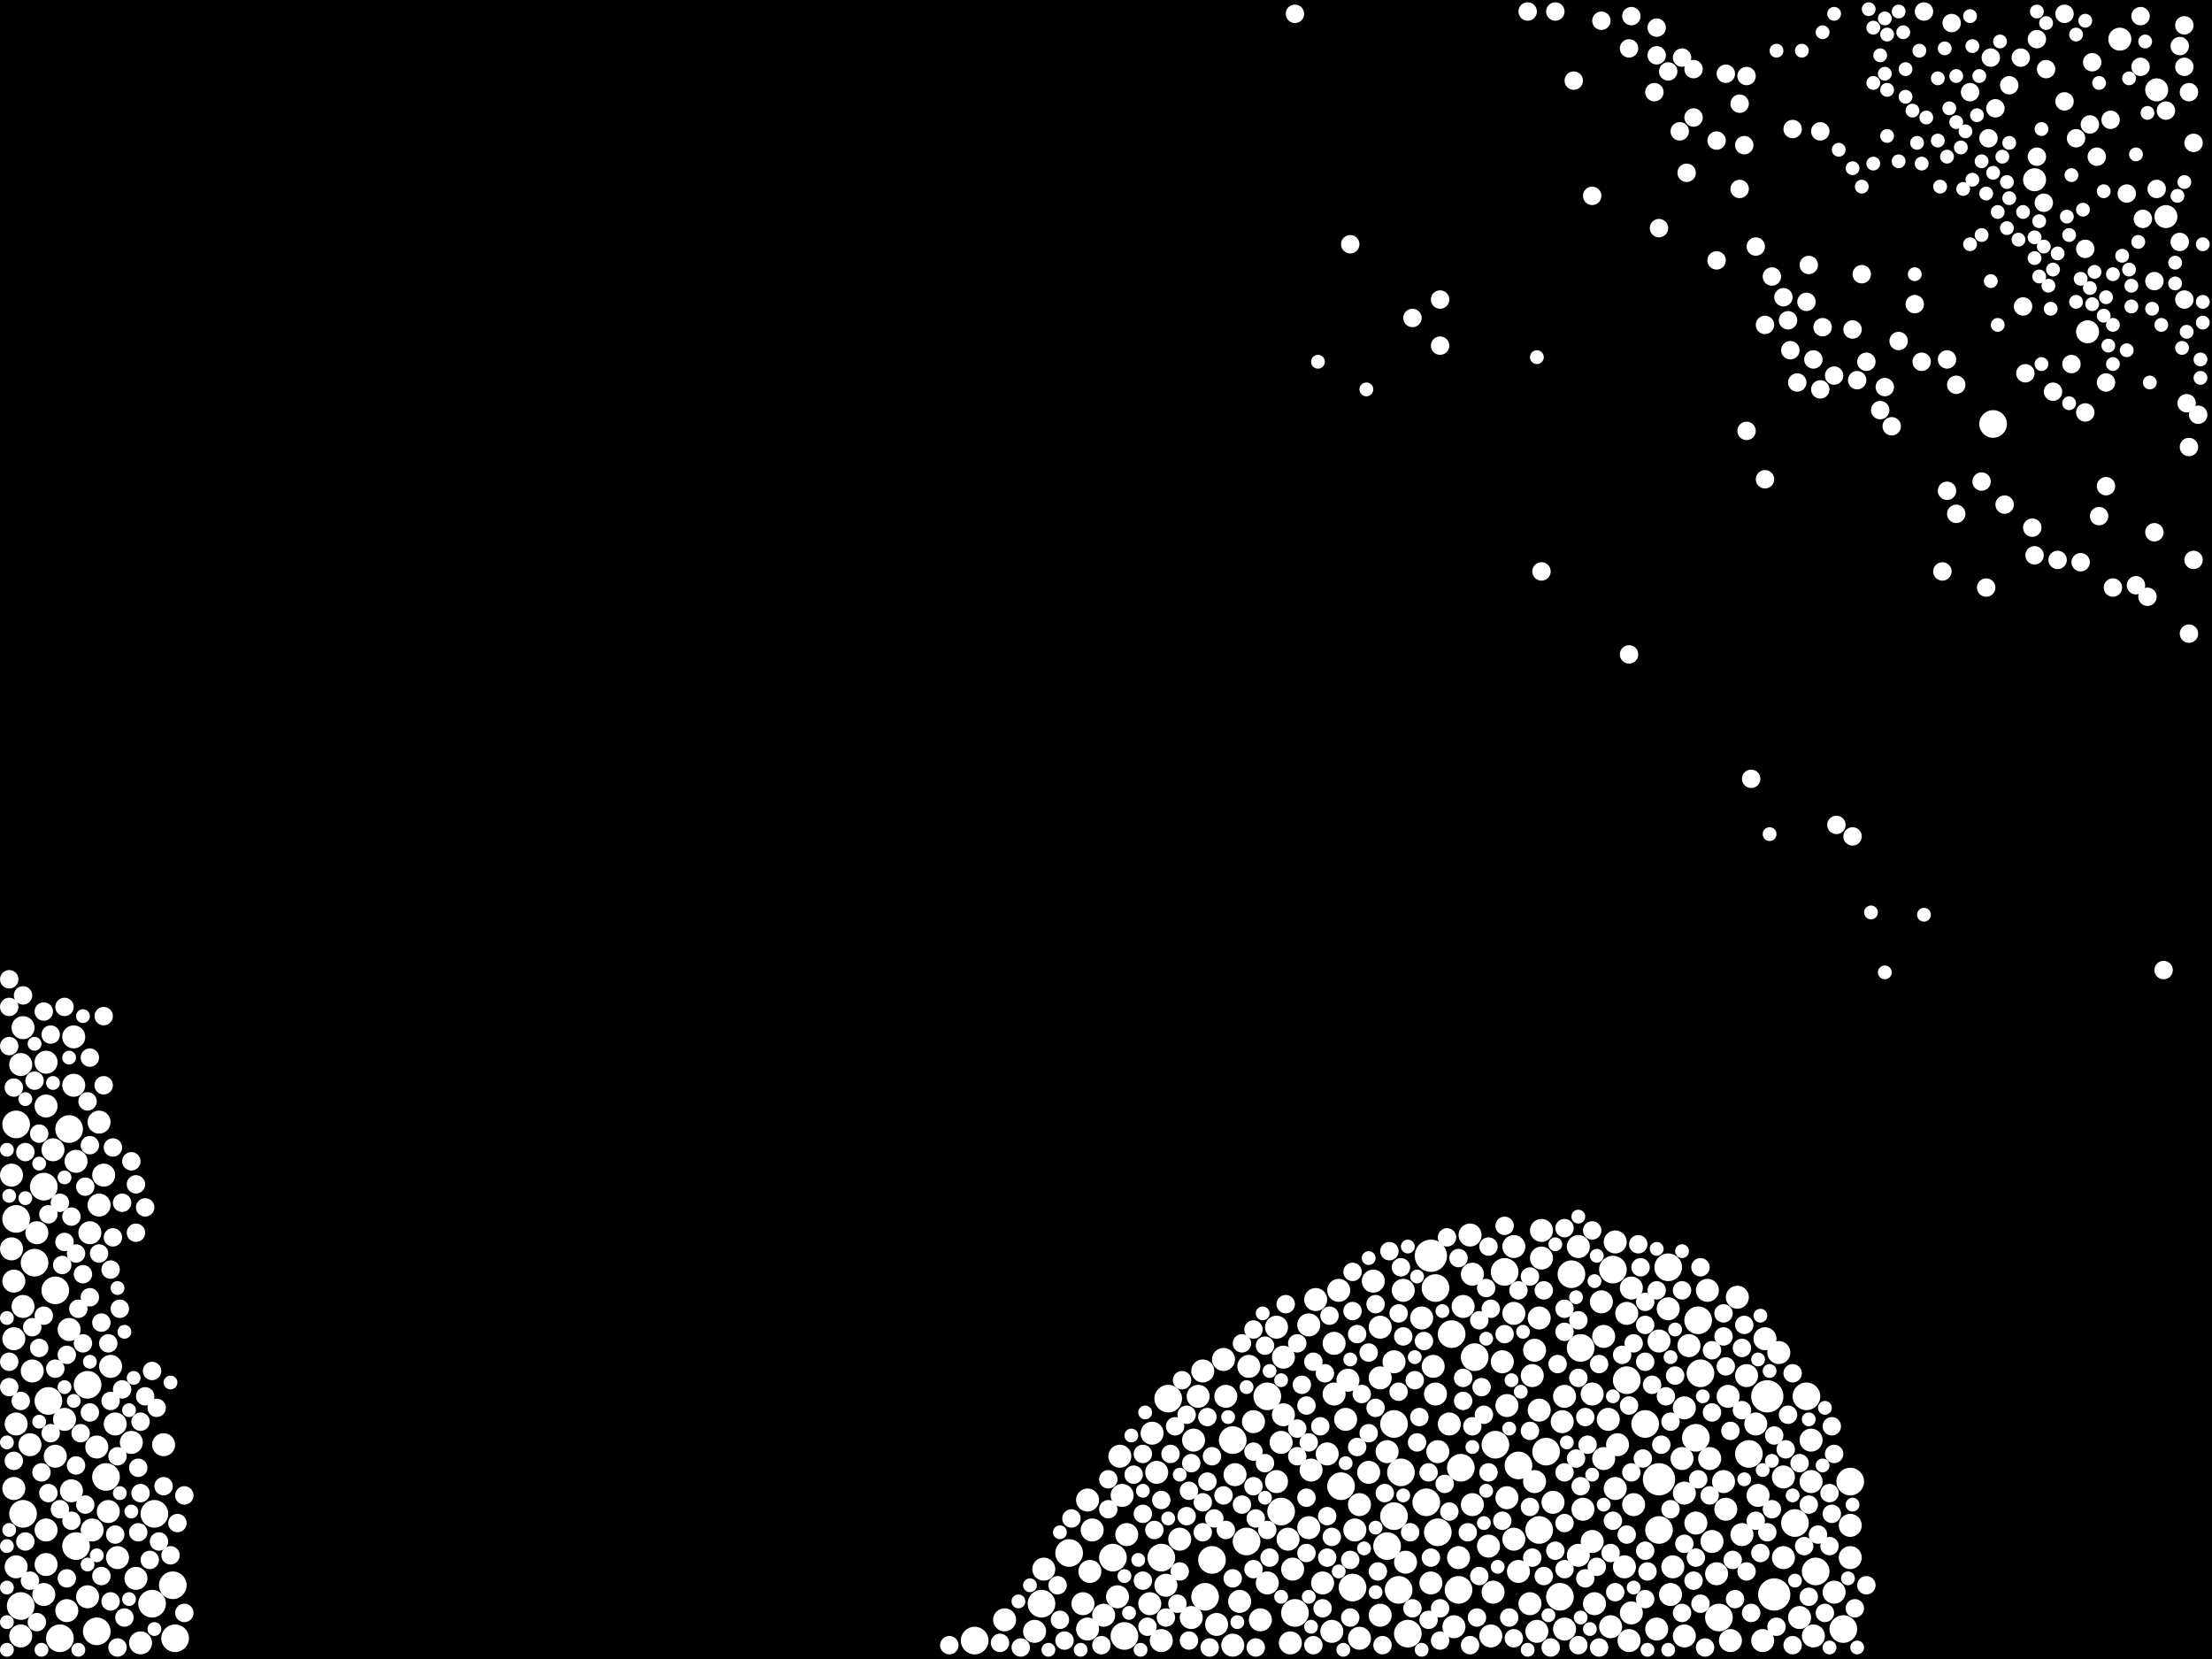 <?xml version="1.0" encoding="utf-8"?>
<svg xmlns="http://www.w3.org/2000/svg"
     xmlns:xlink="http://www.w3.org/1999/xlink" width="1920" height="1440" >

            <defs>
            <style type="text/css"><![CDATA[
circle {stroke: none;}
.c0 {fill: #FFFFFF;}
]]></style>
            </defs>
<rect x="0" y="0" width="1920" height="1440" fill="black"/>
<circle cx="1534" cy="1212" r="14" class="c0"/>
<circle cx="1540" cy="1384" r="14" class="c0"/>
<circle cx="1440" cy="1284" r="14" class="c0"/>
<circle cx="1242" cy="1090" r="14" class="c0"/>
<circle cx="1306" cy="1104" r="12" class="c0"/>
<circle cx="1280" cy="1178" r="12" class="c0"/>
<circle cx="1472" cy="1248" r="12" class="c0"/>
<circle cx="1070" cy="1250" r="12" class="c0"/>
<circle cx="1364" cy="1106" r="12" class="c0"/>
<circle cx="1174" cy="1378" r="12" class="c0"/>
<circle cx="1476" cy="1192" r="12" class="c0"/>
<circle cx="1238" cy="1304" r="12" class="c0"/>
<circle cx="150" cy="1376" r="12" class="c0"/>
<circle cx="1298" cy="1254" r="12" class="c0"/>
<circle cx="1082" cy="1338" r="12" class="c0"/>
<circle cx="1428" cy="1236" r="12" class="c0"/>
<circle cx="1440" cy="1328" r="12" class="c0"/>
<circle cx="76" cy="1202" r="12" class="c0"/>
<circle cx="1046" cy="1386" r="12" class="c0"/>
<circle cx="1100" cy="1212" r="12" class="c0"/>
<circle cx="42" cy="1216" r="12" class="c0"/>
<circle cx="1164" cy="1290" r="12" class="c0"/>
<circle cx="1568" cy="1212" r="12" class="c0"/>
<circle cx="1492" cy="1404" r="12" class="c0"/>
<circle cx="66" cy="1342" r="12" class="c0"/>
<circle cx="18" cy="1394" r="12" class="c0"/>
<circle cx="1372" cy="1170" r="12" class="c0"/>
<circle cx="1730" cy="368" r="12" class="c0"/>
<circle cx="1246" cy="1118" r="12" class="c0"/>
<circle cx="1448" cy="1100" r="12" class="c0"/>
<circle cx="38" cy="1030" r="12" class="c0"/>
<circle cx="48" cy="1120" r="12" class="c0"/>
<circle cx="1600" cy="1414" r="12" class="c0"/>
<circle cx="1260" cy="1158" r="12" class="c0"/>
<circle cx="1268" cy="1274" r="12" class="c0"/>
<circle cx="1222" cy="1418" r="12" class="c0"/>
<circle cx="1412" cy="1198" r="12" class="c0"/>
<circle cx="1342" cy="1260" r="12" class="c0"/>
<circle cx="1400" cy="1102" r="12" class="c0"/>
<circle cx="20" cy="1314" r="12" class="c0"/>
<circle cx="1354" cy="1386" r="12" class="c0"/>
<circle cx="1336" cy="1328" r="12" class="c0"/>
<circle cx="1606" cy="1286" r="12" class="c0"/>
<circle cx="966" cy="1352" r="12" class="c0"/>
<circle cx="1558" cy="1322" r="12" class="c0"/>
<circle cx="1318" cy="1272" r="12" class="c0"/>
<circle cx="1210" cy="1236" r="12" class="c0"/>
<circle cx="14" cy="976" r="12" class="c0"/>
<circle cx="1266" cy="1380" r="12" class="c0"/>
<circle cx="1052" cy="1354" r="12" class="c0"/>
<circle cx="1112" cy="1312" r="12" class="c0"/>
<circle cx="30" cy="1096" r="12" class="c0"/>
<circle cx="152" cy="1422" r="12" class="c0"/>
<circle cx="134" cy="1314" r="12" class="c0"/>
<circle cx="14" cy="1058" r="12" class="c0"/>
<circle cx="1576" cy="1364" r="12" class="c0"/>
<circle cx="52" cy="1422" r="12" class="c0"/>
<circle cx="1124" cy="1400" r="12" class="c0"/>
<circle cx="846" cy="1424" r="12" class="c0"/>
<circle cx="92" cy="1282" r="12" class="c0"/>
<circle cx="1248" cy="1330" r="12" class="c0"/>
<circle cx="1204" cy="1342" r="12" class="c0"/>
<circle cx="1014" cy="1214" r="12" class="c0"/>
<circle cx="60" cy="980" r="12" class="c0"/>
<circle cx="1518" cy="1262" r="12" class="c0"/>
<circle cx="976" cy="1420" r="12" class="c0"/>
<circle cx="1216" cy="1278" r="12" class="c0"/>
<circle cx="928" cy="1348" r="12" class="c0"/>
<circle cx="1210" cy="1316" r="12" class="c0"/>
<circle cx="132" cy="1392" r="12" class="c0"/>
<circle cx="1474" cy="1146" r="12" class="c0"/>
<circle cx="904" cy="1392" r="12" class="c0"/>
<circle cx="1008" cy="1352" r="12" class="c0"/>
<circle cx="84" cy="1416" r="12" class="c0"/>
<circle cx="1214" cy="1380" r="12" class="c0"/>
<circle cx="1168" cy="1232" r="10" class="c0"/>
<circle cx="40" cy="1358" r="10" class="c0"/>
<circle cx="944" cy="1302" r="10" class="c0"/>
<circle cx="1270" cy="1134" r="10" class="c0"/>
<circle cx="1100" cy="1374" r="10" class="c0"/>
<circle cx="1234" cy="1144" r="10" class="c0"/>
<circle cx="1070" cy="1428" r="10" class="c0"/>
<circle cx="1084" cy="1186" r="10" class="c0"/>
<circle cx="872" cy="1406" r="10" class="c0"/>
<circle cx="1114" cy="1228" r="10" class="c0"/>
<circle cx="1308" cy="1300" r="10" class="c0"/>
<circle cx="1220" cy="1356" r="10" class="c0"/>
<circle cx="64" cy="942" r="10" class="c0"/>
<circle cx="1572" cy="1286" r="10" class="c0"/>
<circle cx="1158" cy="1166" r="10" class="c0"/>
<circle cx="26" cy="1254" r="10" class="c0"/>
<circle cx="948" cy="1328" r="10" class="c0"/>
<circle cx="90" cy="1020" r="10" class="c0"/>
<circle cx="1012" cy="1376" r="10" class="c0"/>
<circle cx="1156" cy="1416" r="10" class="c0"/>
<circle cx="1024" cy="1336" r="10" class="c0"/>
<circle cx="1076" cy="1390" r="10" class="c0"/>
<circle cx="1192" cy="1112" r="10" class="c0"/>
<circle cx="1170" cy="1198" r="10" class="c0"/>
<circle cx="1438" cy="1414" r="10" class="c0"/>
<circle cx="1296" cy="1382" r="10" class="c0"/>
<circle cx="1500" cy="1212" r="10" class="c0"/>
<circle cx="1396" cy="1232" r="10" class="c0"/>
<circle cx="1336" cy="1144" r="10" class="c0"/>
<circle cx="86" cy="974" r="10" class="c0"/>
<circle cx="1008" cy="1424" r="10" class="c0"/>
<circle cx="1462" cy="1296" r="10" class="c0"/>
<circle cx="1404" cy="1254" r="10" class="c0"/>
<circle cx="1548" cy="1282" r="10" class="c0"/>
<circle cx="1114" cy="1178" r="10" class="c0"/>
<circle cx="1374" cy="1310" r="10" class="c0"/>
<circle cx="1328" cy="1392" r="10" class="c0"/>
<circle cx="1348" cy="1304" r="10" class="c0"/>
<circle cx="1210" cy="1182" r="10" class="c0"/>
<circle cx="1314" cy="1140" r="10" class="c0"/>
<circle cx="1004" cy="1278" r="10" class="c0"/>
<circle cx="1044" cy="1190" r="10" class="c0"/>
<circle cx="46" cy="998" r="10" class="c0"/>
<circle cx="60" cy="1154" r="10" class="c0"/>
<circle cx="1452" cy="1360" r="10" class="c0"/>
<circle cx="1382" cy="1338" r="10" class="c0"/>
<circle cx="1370" cy="1350" r="10" class="c0"/>
<circle cx="974" cy="1298" r="10" class="c0"/>
<circle cx="1398" cy="1412" r="10" class="c0"/>
<circle cx="972" cy="1264" r="10" class="c0"/>
<circle cx="1198" cy="1152" r="10" class="c0"/>
<circle cx="1466" cy="1168" r="10" class="c0"/>
<circle cx="1414" cy="1424" r="10" class="c0"/>
<circle cx="12" cy="1112" r="10" class="c0"/>
<circle cx="1330" cy="1194" r="10" class="c0"/>
<circle cx="142" cy="1254" r="10" class="c0"/>
<circle cx="64" cy="900" r="10" class="c0"/>
<circle cx="1482" cy="1120" r="10" class="c0"/>
<circle cx="1880" cy="188" r="10" class="c0"/>
<circle cx="1056" cy="1410" r="10" class="c0"/>
<circle cx="1440" cy="1164" r="10" class="c0"/>
<circle cx="1412" cy="1140" r="10" class="c0"/>
<circle cx="14" cy="1360" r="10" class="c0"/>
<circle cx="1766" cy="156" r="10" class="c0"/>
<circle cx="1498" cy="1310" r="10" class="c0"/>
<circle cx="1508" cy="1126" r="10" class="c0"/>
<circle cx="1490" cy="1366" r="10" class="c0"/>
<circle cx="978" cy="1332" r="10" class="c0"/>
<circle cx="1512" cy="1332" r="10" class="c0"/>
<circle cx="1410" cy="1360" r="10" class="c0"/>
<circle cx="1462" cy="1420" r="10" class="c0"/>
<circle cx="898" cy="1416" r="10" class="c0"/>
<circle cx="1000" cy="1244" r="10" class="c0"/>
<circle cx="28" cy="1190" r="10" class="c0"/>
<circle cx="1198" cy="1402" r="10" class="c0"/>
<circle cx="1472" cy="1322" r="10" class="c0"/>
<circle cx="970" cy="1386" r="10" class="c0"/>
<circle cx="10" cy="1020" r="10" class="c0"/>
<circle cx="1390" cy="1130" r="10" class="c0"/>
<circle cx="94" cy="1312" r="10" class="c0"/>
<circle cx="1294" cy="1420" r="10" class="c0"/>
<circle cx="78" cy="1070" r="10" class="c0"/>
<circle cx="18" cy="1420" r="10" class="c0"/>
<circle cx="1108" cy="1152" r="10" class="c0"/>
<circle cx="1176" cy="1328" r="10" class="c0"/>
<circle cx="1180" cy="1306" r="10" class="c0"/>
<circle cx="1112" cy="1252" r="10" class="c0"/>
<circle cx="946" cy="1364" r="10" class="c0"/>
<circle cx="1108" cy="1286" r="10" class="c0"/>
<circle cx="1572" cy="1250" r="10" class="c0"/>
<circle cx="1118" cy="1336" r="10" class="c0"/>
<circle cx="76" cy="1386" r="10" class="c0"/>
<circle cx="1416" cy="1400" r="10" class="c0"/>
<circle cx="1338" cy="1092" r="10" class="c0"/>
<circle cx="1314" cy="1082" r="10" class="c0"/>
<circle cx="1338" cy="1068" r="10" class="c0"/>
<circle cx="40" cy="922" r="10" class="c0"/>
<circle cx="1358" cy="1414" r="10" class="c0"/>
<circle cx="1292" cy="1342" r="10" class="c0"/>
<circle cx="1246" cy="1210" r="10" class="c0"/>
<circle cx="1840" cy="34" r="10" class="c0"/>
<circle cx="1138" cy="1276" r="10" class="c0"/>
<circle cx="1136" cy="1150" r="10" class="c0"/>
<circle cx="12" cy="1292" r="10" class="c0"/>
<circle cx="1148" cy="1374" r="10" class="c0"/>
<circle cx="1278" cy="1306" r="10" class="c0"/>
<circle cx="1262" cy="1412" r="10" class="c0"/>
<circle cx="1248" cy="1260" r="10" class="c0"/>
<circle cx="1162" cy="1120" r="10" class="c0"/>
<circle cx="1122" cy="1362" r="10" class="c0"/>
<circle cx="62" cy="1294" r="10" class="c0"/>
<circle cx="86" cy="1046" r="10" class="c0"/>
<circle cx="20" cy="1134" r="10" class="c0"/>
<circle cx="1136" cy="1326" r="10" class="c0"/>
<circle cx="1304" cy="1182" r="10" class="c0"/>
<circle cx="1062" cy="1180" r="10" class="c0"/>
<circle cx="1402" cy="1292" r="10" class="c0"/>
<circle cx="1460" cy="1266" r="10" class="c0"/>
<circle cx="1448" cy="1136" r="10" class="c0"/>
<circle cx="1158" cy="1210" r="10" class="c0"/>
<circle cx="1532" cy="1162" r="10" class="c0"/>
<circle cx="1606" cy="1352" r="10" class="c0"/>
<circle cx="944" cy="1414" r="10" class="c0"/>
<circle cx="1198" cy="1196" r="10" class="c0"/>
<circle cx="1034" cy="1404" r="10" class="c0"/>
<circle cx="1308" cy="1220" r="10" class="c0"/>
<circle cx="1872" cy="78" r="10" class="c0"/>
<circle cx="114" cy="1252" r="10" class="c0"/>
<circle cx="1392" cy="1160" r="10" class="c0"/>
<circle cx="1040" cy="1212" r="10" class="c0"/>
<circle cx="1204" cy="1260" r="10" class="c0"/>
<circle cx="84" cy="1256" r="10" class="c0"/>
<circle cx="1336" cy="1224" r="10" class="c0"/>
<circle cx="1530" cy="1424" r="10" class="c0"/>
<circle cx="1606" cy="1324" r="10" class="c0"/>
<circle cx="1064" cy="1212" r="10" class="c0"/>
<circle cx="58" cy="1398" r="10" class="c0"/>
<circle cx="1266" cy="1352" r="10" class="c0"/>
<circle cx="1180" cy="1422" r="10" class="c0"/>
<circle cx="20" cy="892" r="10" class="c0"/>
<circle cx="96" cy="1186" r="10" class="c0"/>
<circle cx="32" cy="1070" r="10" class="c0"/>
<circle cx="1382" cy="1210" r="10" class="c0"/>
<circle cx="1088" cy="1234" r="10" class="c0"/>
<circle cx="906" cy="1362" r="10" class="c0"/>
<circle cx="1392" cy="1266" r="10" class="c0"/>
<circle cx="1592" cy="1382" r="10" class="c0"/>
<circle cx="998" cy="1392" r="10" class="c0"/>
<circle cx="48" cy="1264" r="10" class="c0"/>
<circle cx="1516" cy="1194" r="10" class="c0"/>
<circle cx="1574" cy="1420" r="10" class="c0"/>
<circle cx="66" cy="1008" r="10" class="c0"/>
<circle cx="1218" cy="1120" r="10" class="c0"/>
<circle cx="1462" cy="1222" r="10" class="c0"/>
<circle cx="1276" cy="1072" r="10" class="c0"/>
<circle cx="1278" cy="1106" r="10" class="c0"/>
<circle cx="40" cy="1328" r="10" class="c0"/>
<circle cx="1416" cy="1118" r="10" class="c0"/>
<circle cx="1450" cy="1384" r="10" class="c0"/>
<circle cx="1094" cy="1406" r="10" class="c0"/>
<circle cx="12" cy="1162" r="10" class="c0"/>
<circle cx="1562" cy="1404" r="10" class="c0"/>
<circle cx="1544" cy="1174" r="10" class="c0"/>
<circle cx="56" cy="1232" r="10" class="c0"/>
<circle cx="40" cy="960" r="10" class="c0"/>
<circle cx="1314" cy="1336" r="10" class="c0"/>
<circle cx="1418" cy="1306" r="10" class="c0"/>
<circle cx="1318" cy="1364" r="10" class="c0"/>
<circle cx="1036" cy="1250" r="10" class="c0"/>
<circle cx="1258" cy="1236" r="10" class="c0"/>
<circle cx="10" cy="1084" r="10" class="c0"/>
<circle cx="1384" cy="1392" r="10" class="c0"/>
<circle cx="1356" cy="1234" r="10" class="c0"/>
<circle cx="122" cy="1426" r="10" class="c0"/>
<circle cx="1370" cy="1082" r="10" class="c0"/>
<circle cx="1484" cy="1266" r="10" class="c0"/>
<circle cx="1526" cy="1298" r="10" class="c0"/>
<circle cx="1072" cy="1280" r="10" class="c0"/>
<circle cx="1242" cy="1374" r="10" class="c0"/>
<circle cx="1358" cy="1212" r="10" class="c0"/>
<circle cx="1332" cy="1172" r="10" class="c0"/>
<circle cx="958" cy="1402" r="10" class="c0"/>
<circle cx="102" cy="1352" r="10" class="c0"/>
<circle cx="940" cy="1392" r="10" class="c0"/>
<circle cx="1502" cy="1424" r="10" class="c0"/>
<circle cx="1486" cy="1338" r="10" class="c0"/>
<circle cx="14" cy="1236" r="10" class="c0"/>
<circle cx="118" cy="1370" r="10" class="c0"/>
<circle cx="1496" cy="1286" r="10" class="c0"/>
<circle cx="1120" cy="1426" r="10" class="c0"/>
<circle cx="1334" cy="1416" r="10" class="c0"/>
<circle cx="100" cy="1236" r="10" class="c0"/>
<circle cx="18" cy="924" r="10" class="c0"/>
<circle cx="1244" cy="1186" r="10" class="c0"/>
<circle cx="1152" cy="1262" r="10" class="c0"/>
<circle cx="1812" cy="288" r="10" class="c0"/>
<circle cx="1188" cy="1278" r="10" class="c0"/>
<circle cx="1142" cy="1128" r="10" class="c0"/>
<circle cx="1402" cy="1078" r="10" class="c0"/>
<circle cx="1332" cy="1286" r="10" class="c0"/>
<circle cx="80" cy="1328" r="10" class="c0"/>
<circle cx="1524" cy="1236" r="10" class="c0"/>
<circle cx="38" cy="1384" r="10" class="c0"/>
<circle cx="1548" cy="1352" r="10" class="c0"/>
<circle cx="120" cy="1330" r="8" class="c0"/>
<circle cx="1294" cy="1136" r="8" class="c0"/>
<circle cx="130" cy="1354" r="8" class="c0"/>
<circle cx="962" cy="1284" r="8" class="c0"/>
<circle cx="62" cy="1056" r="8" class="c0"/>
<circle cx="122" cy="1296" r="8" class="c0"/>
<circle cx="126" cy="1212" r="8" class="c0"/>
<circle cx="22" cy="1338" r="8" class="c0"/>
<circle cx="1340" cy="1368" r="8" class="c0"/>
<circle cx="1400" cy="1320" r="8" class="c0"/>
<circle cx="1352" cy="1184" r="8" class="c0"/>
<circle cx="1358" cy="1136" r="8" class="c0"/>
<circle cx="1328" cy="1108" r="8" class="c0"/>
<circle cx="1078" cy="1306" r="8" class="c0"/>
<circle cx="1578" cy="1332" r="8" class="c0"/>
<circle cx="72" cy="1106" r="8" class="c0"/>
<circle cx="1250" cy="1424" r="8" class="c0"/>
<circle cx="1470" cy="102" r="8" class="c0"/>
<circle cx="1030" cy="1316" r="8" class="c0"/>
<circle cx="1510" cy="164" r="8" class="c0"/>
<circle cx="1556" cy="1192" r="8" class="c0"/>
<circle cx="34" cy="1170" r="8" class="c0"/>
<circle cx="1052" cy="1264" r="8" class="c0"/>
<circle cx="1152" cy="1352" r="8" class="c0"/>
<circle cx="1236" cy="1164" r="8" class="c0"/>
<circle cx="992" cy="1314" r="8" class="c0"/>
<circle cx="1206" cy="1086" r="8" class="c0"/>
<circle cx="1200" cy="1428" r="8" class="c0"/>
<circle cx="1274" cy="1330" r="8" class="c0"/>
<circle cx="52" cy="1310" r="8" class="c0"/>
<circle cx="1590" cy="1314" r="8" class="c0"/>
<circle cx="1512" cy="1170" r="8" class="c0"/>
<circle cx="1232" cy="1230" r="8" class="c0"/>
<circle cx="1904" cy="124" r="8" class="c0"/>
<circle cx="88" cy="1368" r="8" class="c0"/>
<circle cx="1270" cy="1216" r="8" class="c0"/>
<circle cx="1078" cy="1166" r="8" class="c0"/>
<circle cx="1330" cy="1352" r="8" class="c0"/>
<circle cx="1472" cy="1352" r="8" class="c0"/>
<circle cx="1620" cy="1376" r="8" class="c0"/>
<circle cx="56" cy="1078" r="8" class="c0"/>
<circle cx="1446" cy="1212" r="8" class="c0"/>
<circle cx="1486" cy="1172" r="8" class="c0"/>
<circle cx="1426" cy="1266" r="8" class="c0"/>
<circle cx="88" cy="1148" r="8" class="c0"/>
<circle cx="12" cy="944" r="8" class="c0"/>
<circle cx="1358" cy="1156" r="8" class="c0"/>
<circle cx="1412" cy="1332" r="8" class="c0"/>
<circle cx="1240" cy="1406" r="8" class="c0"/>
<circle cx="1054" cy="1318" r="8" class="c0"/>
<circle cx="1130" cy="1202" r="8" class="c0"/>
<circle cx="1174" cy="1138" r="8" class="c0"/>
<circle cx="1584" cy="1400" r="8" class="c0"/>
<circle cx="1002" cy="1328" r="8" class="c0"/>
<circle cx="1282" cy="1404" r="8" class="c0"/>
<circle cx="1370" cy="1146" r="8" class="c0"/>
<circle cx="1896" cy="58" r="8" class="c0"/>
<circle cx="868" cy="1426" r="8" class="c0"/>
<circle cx="1214" cy="1208" r="8" class="c0"/>
<circle cx="1098" cy="1270" r="8" class="c0"/>
<circle cx="1088" cy="1362" r="8" class="c0"/>
<circle cx="48" cy="1188" r="8" class="c0"/>
<circle cx="96" cy="1390" r="8" class="c0"/>
<circle cx="1008" cy="1302" r="8" class="c0"/>
<circle cx="1516" cy="1364" r="8" class="c0"/>
<circle cx="1538" cy="1310" r="8" class="c0"/>
<circle cx="72" cy="1166" r="8" class="c0"/>
<circle cx="1254" cy="1288" r="8" class="c0"/>
<circle cx="1550" cy="1258" r="8" class="c0"/>
<circle cx="1188" cy="1174" r="8" class="c0"/>
<circle cx="1140" cy="1182" r="8" class="c0"/>
<circle cx="62" cy="1320" r="8" class="c0"/>
<circle cx="1328" cy="1242" r="8" class="c0"/>
<circle cx="1476" cy="1392" r="8" class="c0"/>
<circle cx="98" cy="1074" r="8" class="c0"/>
<circle cx="1802" cy="120" r="8" class="c0"/>
<circle cx="992" cy="1372" r="8" class="c0"/>
<circle cx="1358" cy="1278" r="8" class="c0"/>
<circle cx="1182" cy="1210" r="8" class="c0"/>
<circle cx="68" cy="1136" r="8" class="c0"/>
<circle cx="1698" cy="446" r="8" class="c0"/>
<circle cx="1030" cy="1228" r="8" class="c0"/>
<circle cx="1306" cy="1158" r="8" class="c0"/>
<circle cx="1388" cy="1430" r="8" class="c0"/>
<circle cx="8" cy="1204" r="8" class="c0"/>
<circle cx="1286" cy="1204" r="8" class="c0"/>
<circle cx="1538" cy="240" r="8" class="c0"/>
<circle cx="1496" cy="1160" r="8" class="c0"/>
<circle cx="122" cy="1234" r="8" class="c0"/>
<circle cx="1292" cy="1278" r="8" class="c0"/>
<circle cx="1592" cy="1262" r="8" class="c0"/>
<circle cx="1900" cy="550" r="8" class="c0"/>
<circle cx="1032" cy="1294" r="8" class="c0"/>
<circle cx="1070" cy="1370" r="8" class="c0"/>
<circle cx="1310" cy="1404" r="8" class="c0"/>
<circle cx="1284" cy="1368" r="8" class="c0"/>
<circle cx="1428" cy="1130" r="8" class="c0"/>
<circle cx="54" cy="1098" r="8" class="c0"/>
<circle cx="1090" cy="1318" r="8" class="c0"/>
<circle cx="1278" cy="1238" r="8" class="c0"/>
<circle cx="1556" cy="112" r="8" class="c0"/>
<circle cx="1172" cy="1354" r="8" class="c0"/>
<circle cx="1580" cy="114" r="8" class="c0"/>
<circle cx="1534" cy="1330" r="8" class="c0"/>
<circle cx="1372" cy="1290" r="8" class="c0"/>
<circle cx="1224" cy="1330" r="8" class="c0"/>
<circle cx="52" cy="1044" r="8" class="c0"/>
<circle cx="1422" cy="1080" r="8" class="c0"/>
<circle cx="1388" cy="1184" r="8" class="c0"/>
<circle cx="1764" cy="458" r="8" class="c0"/>
<circle cx="1592" cy="326" r="8" class="c0"/>
<circle cx="1408" cy="1176" r="8" class="c0"/>
<circle cx="1382" cy="1068" r="8" class="c0"/>
<circle cx="1350" cy="1346" r="8" class="c0"/>
<circle cx="1134" cy="1220" r="8" class="c0"/>
<circle cx="1506" cy="1388" r="8" class="c0"/>
<circle cx="1016" cy="1262" r="8" class="c0"/>
<circle cx="1486" cy="1226" r="8" class="c0"/>
<circle cx="78" cy="1226" r="8" class="c0"/>
<circle cx="120" cy="1274" r="8" class="c0"/>
<circle cx="38" cy="878" r="8" class="c0"/>
<circle cx="1136" cy="1252" r="8" class="c0"/>
<circle cx="108" cy="1404" r="8" class="c0"/>
<circle cx="1178" cy="1256" r="8" class="c0"/>
<circle cx="1378" cy="1254" r="8" class="c0"/>
<circle cx="78" cy="1126" r="8" class="c0"/>
<circle cx="1048" cy="1230" r="8" class="c0"/>
<circle cx="1532" cy="416" r="8" class="c0"/>
<circle cx="1134" cy="1300" r="8" class="c0"/>
<circle cx="1140" cy="1428" r="8" class="c0"/>
<circle cx="42" cy="1296" r="8" class="c0"/>
<circle cx="1892" cy="210" r="8" class="c0"/>
<circle cx="1438" cy="48" r="8" class="c0"/>
<circle cx="1428" cy="1182" r="8" class="c0"/>
<circle cx="1032" cy="1424" r="8" class="c0"/>
<circle cx="1326" cy="10" r="8" class="c0"/>
<circle cx="1520" cy="1400" r="8" class="c0"/>
<circle cx="1430" cy="1364" r="8" class="c0"/>
<circle cx="924" cy="1424" r="8" class="c0"/>
<circle cx="1670" cy="10" r="8" class="c0"/>
<circle cx="1610" cy="1396" r="8" class="c0"/>
<circle cx="1034" cy="1270" r="8" class="c0"/>
<circle cx="22" cy="1000" r="8" class="c0"/>
<circle cx="1414" cy="42" r="8" class="c0"/>
<circle cx="1524" cy="1320" r="8" class="c0"/>
<circle cx="1502" cy="1242" r="8" class="c0"/>
<circle cx="1798" cy="316" r="8" class="c0"/>
<circle cx="1358" cy="1066" r="8" class="c0"/>
<circle cx="1896" cy="260" r="8" class="c0"/>
<circle cx="1562" cy="1270" r="8" class="c0"/>
<circle cx="1514" cy="1150" r="8" class="c0"/>
<circle cx="58" cy="1176" r="8" class="c0"/>
<circle cx="1900" cy="80" r="8" class="c0"/>
<circle cx="1314" cy="1422" r="8" class="c0"/>
<circle cx="106" cy="1206" r="8" class="c0"/>
<circle cx="1024" cy="1364" r="8" class="c0"/>
<circle cx="1498" cy="1186" r="8" class="c0"/>
<circle cx="1044" cy="1330" r="8" class="c0"/>
<circle cx="30" cy="938" r="8" class="c0"/>
<circle cx="1276" cy="1428" r="8" class="c0"/>
<circle cx="1552" cy="1228" r="8" class="c0"/>
<circle cx="1196" cy="1364" r="8" class="c0"/>
<circle cx="1480" cy="1430" r="8" class="c0"/>
<circle cx="12" cy="1268" r="8" class="c0"/>
<circle cx="44" cy="898" r="8" class="c0"/>
<circle cx="20" cy="864" r="8" class="c0"/>
<circle cx="36" cy="1278" r="8" class="c0"/>
<circle cx="1556" cy="1428" r="8" class="c0"/>
<circle cx="1048" cy="1286" r="8" class="c0"/>
<circle cx="1438" cy="1120" r="8" class="c0"/>
<circle cx="1386" cy="1360" r="8" class="c0"/>
<circle cx="1454" cy="1194" r="8" class="c0"/>
<circle cx="1590" cy="1238" r="8" class="c0"/>
<circle cx="1148" cy="1396" r="8" class="c0"/>
<circle cx="106" cy="1044" r="8" class="c0"/>
<circle cx="1570" cy="1386" r="8" class="c0"/>
<circle cx="1464" cy="150" r="8" class="c0"/>
<circle cx="56" cy="874" r="8" class="c0"/>
<circle cx="1194" cy="1132" r="8" class="c0"/>
<circle cx="1306" cy="1064" r="8" class="c0"/>
<circle cx="1154" cy="1142" r="8" class="c0"/>
<circle cx="1088" cy="1154" r="8" class="c0"/>
<circle cx="96" cy="1102" r="8" class="c0"/>
<circle cx="1552" cy="278" r="8" class="c0"/>
<circle cx="920" cy="1406" r="8" class="c0"/>
<circle cx="1864" cy="518" r="8" class="c0"/>
<circle cx="1292" cy="1082" r="8" class="c0"/>
<circle cx="1414" cy="1220" r="8" class="c0"/>
<circle cx="1284" cy="1146" r="8" class="c0"/>
<circle cx="58" cy="1370" r="8" class="c0"/>
<circle cx="1476" cy="1100" r="8" class="c0"/>
<circle cx="1810" cy="216" r="8" class="c0"/>
<circle cx="918" cy="1376" r="8" class="c0"/>
<circle cx="8" cy="850" r="8" class="c0"/>
<circle cx="76" cy="956" r="8" class="c0"/>
<circle cx="114" cy="1008" r="8" class="c0"/>
<circle cx="1442" cy="1254" r="8" class="c0"/>
<circle cx="1570" cy="1306" r="8" class="c0"/>
<circle cx="1202" cy="1296" r="8" class="c0"/>
<circle cx="1402" cy="1382" r="8" class="c0"/>
<circle cx="1490" cy="122" r="8" class="c0"/>
<circle cx="1116" cy="1132" r="8" class="c0"/>
<circle cx="1230" cy="1252" r="8" class="c0"/>
<circle cx="1242" cy="1352" r="8" class="c0"/>
<circle cx="98" cy="996" r="8" class="c0"/>
<circle cx="66" cy="1272" r="8" class="c0"/>
<circle cx="1436" cy="80" r="8" class="c0"/>
<circle cx="1438" cy="24" r="8" class="c0"/>
<circle cx="1460" cy="1120" r="8" class="c0"/>
<circle cx="1340" cy="1120" r="8" class="c0"/>
<circle cx="38" cy="1142" r="8" class="c0"/>
<circle cx="1376" cy="1370" r="8" class="c0"/>
<circle cx="1152" cy="1316" r="8" class="c0"/>
<circle cx="1090" cy="1430" r="8" class="c0"/>
<circle cx="1188" cy="1244" r="8" class="c0"/>
<circle cx="1416" cy="1278" r="8" class="c0"/>
<circle cx="126" cy="1048" r="8" class="c0"/>
<circle cx="956" cy="1428" r="8" class="c0"/>
<circle cx="1266" cy="1092" r="8" class="c0"/>
<circle cx="78" cy="994" r="8" class="c0"/>
<circle cx="1450" cy="1310" r="8" class="c0"/>
<circle cx="1462" cy="1340" r="8" class="c0"/>
<circle cx="1768" cy="136" r="8" class="c0"/>
<circle cx="1474" cy="1284" r="8" class="c0"/>
<circle cx="142" cy="1290" r="8" class="c0"/>
<circle cx="44" cy="1244" r="8" class="c0"/>
<circle cx="1434" cy="1202" r="8" class="c0"/>
<circle cx="90" cy="882" r="8" class="c0"/>
<circle cx="1612" cy="330" r="8" class="c0"/>
<circle cx="1720" cy="418" r="8" class="c0"/>
<circle cx="8" cy="908" r="8" class="c0"/>
<circle cx="1892" cy="40" r="8" class="c0"/>
<circle cx="1806" cy="488" r="8" class="c0"/>
<circle cx="1880" cy="96" r="8" class="c0"/>
<circle cx="1470" cy="1372" r="8" class="c0"/>
<circle cx="1504" cy="1354" r="8" class="c0"/>
<circle cx="1156" cy="1334" r="8" class="c0"/>
<circle cx="930" cy="1318" r="8" class="c0"/>
<circle cx="8" cy="874" r="8" class="c0"/>
<circle cx="1528" cy="1348" r="8" class="c0"/>
<circle cx="86" cy="1088" r="8" class="c0"/>
<circle cx="74" cy="1030" r="8" class="c0"/>
<circle cx="34" cy="984" r="8" class="c0"/>
<circle cx="1594" cy="716" r="8" class="c0"/>
<circle cx="1126" cy="1166" r="8" class="c0"/>
<circle cx="1172" cy="1404" r="8" class="c0"/>
<circle cx="1270" cy="1196" r="8" class="c0"/>
<circle cx="78" cy="918" r="8" class="c0"/>
<circle cx="1228" cy="1198" r="8" class="c0"/>
<circle cx="1304" cy="1320" r="8" class="c0"/>
<circle cx="1102" cy="1352" r="8" class="c0"/>
<circle cx="148" cy="1350" r="8" class="c0"/>
<circle cx="1908" cy="360" r="8" class="c0"/>
<circle cx="1582" cy="284" r="8" class="c0"/>
<circle cx="1860" cy="190" r="8" class="c0"/>
<circle cx="1368" cy="1266" r="8" class="c0"/>
<circle cx="1900" cy="388" r="8" class="c0"/>
<circle cx="118" cy="1028" r="8" class="c0"/>
<circle cx="160" cy="1298" r="8" class="c0"/>
<circle cx="1194" cy="1222" r="8" class="c0"/>
<circle cx="1588" cy="1296" r="8" class="c0"/>
<circle cx="984" cy="1280" r="8" class="c0"/>
<circle cx="1370" cy="1428" r="8" class="c0"/>
<circle cx="1632" cy="356" r="8" class="c0"/>
<circle cx="1428" cy="1388" r="8" class="c0"/>
<circle cx="1524" cy="214" r="8" class="c0"/>
<circle cx="1694" cy="20" r="8" class="c0"/>
<circle cx="962" cy="1310" r="8" class="c0"/>
<circle cx="1328" cy="1308" r="8" class="c0"/>
<circle cx="1662" cy="264" r="8" class="c0"/>
<circle cx="1124" cy="12" r="8" class="c0"/>
<circle cx="1792" cy="12" r="8" class="c0"/>
<circle cx="1382" cy="170" r="8" class="c0"/>
<circle cx="1542" cy="1412" r="8" class="c0"/>
<circle cx="1062" cy="1298" r="8" class="c0"/>
<circle cx="1548" cy="258" r="8" class="c0"/>
<circle cx="1424" cy="1100" r="8" class="c0"/>
<circle cx="1588" cy="1342" r="8" class="c0"/>
<circle cx="70" cy="1244" r="8" class="c0"/>
<circle cx="1428" cy="1346" r="8" class="c0"/>
<circle cx="1174" cy="1104" r="8" class="c0"/>
<circle cx="1458" cy="114" r="8" class="c0"/>
<circle cx="1898" cy="350" r="8" class="c0"/>
<circle cx="1418" cy="1166" r="8" class="c0"/>
<circle cx="1370" cy="1196" r="8" class="c0"/>
<circle cx="90" cy="942" r="8" class="c0"/>
<circle cx="1766" cy="482" r="8" class="c0"/>
<circle cx="1022" cy="1392" r="8" class="c0"/>
<circle cx="118" cy="1070" r="8" class="c0"/>
<circle cx="1516" cy="374" r="8" class="c0"/>
<circle cx="1728" cy="50" r="8" class="c0"/>
<circle cx="824" cy="1428" r="8" class="c0"/>
<circle cx="1146" cy="1238" r="8" class="c0"/>
<circle cx="160" cy="1400" r="8" class="c0"/>
<circle cx="154" cy="1322" r="8" class="c0"/>
<circle cx="1338" cy="496" r="8" class="c0"/>
<circle cx="1214" cy="1140" r="8" class="c0"/>
<circle cx="1698" cy="334" r="8" class="c0"/>
<circle cx="1358" cy="1322" r="8" class="c0"/>
<circle cx="1554" cy="304" r="8" class="c0"/>
<circle cx="1088" cy="1290" r="8" class="c0"/>
<circle cx="1620" cy="314" r="8" class="c0"/>
<circle cx="1134" cy="1348" r="8" class="c0"/>
<circle cx="1290" cy="1118" r="8" class="c0"/>
<circle cx="74" cy="1306" r="8" class="c0"/>
<circle cx="1218" cy="1160" r="8" class="c0"/>
<circle cx="1398" cy="1348" r="8" class="c0"/>
<circle cx="1740" cy="438" r="8" class="c0"/>
<circle cx="1150" cy="1192" r="8" class="c0"/>
<circle cx="1832" cy="104" r="8" class="c0"/>
<circle cx="1226" cy="1396" r="8" class="c0"/>
<circle cx="1416" cy="14" r="8" class="c0"/>
<circle cx="1776" cy="60" r="8" class="c0"/>
<circle cx="1756" cy="266" r="8" class="c0"/>
<circle cx="992" cy="1262" r="8" class="c0"/>
<circle cx="1726" cy="120" r="8" class="c0"/>
<circle cx="1240" cy="1278" r="8" class="c0"/>
<circle cx="1642" cy="370" r="8" class="c0"/>
<circle cx="1834" cy="510" r="8" class="c0"/>
<circle cx="1460" cy="50" r="8" class="c0"/>
<circle cx="1732" cy="94" r="8" class="c0"/>
<circle cx="1816" cy="54" r="8" class="c0"/>
<circle cx="1216" cy="1100" r="8" class="c0"/>
<circle cx="1250" cy="1396" r="8" class="c0"/>
<circle cx="1258" cy="1312" r="8" class="c0"/>
<circle cx="1288" cy="1228" r="8" class="c0"/>
<circle cx="1820" cy="136" r="8" class="c0"/>
<circle cx="1178" cy="1158" r="8" class="c0"/>
<circle cx="1768" cy="34" r="8" class="c0"/>
<circle cx="1376" cy="1230" r="8" class="c0"/>
<circle cx="1904" cy="486" r="8" class="c0"/>
<circle cx="1872" cy="164" r="8" class="c0"/>
<circle cx="1126" cy="1264" r="8" class="c0"/>
<circle cx="102" cy="1430" r="8" class="c0"/>
<circle cx="32" cy="1408" r="8" class="c0"/>
<circle cx="138" cy="1338" r="8" class="c0"/>
<circle cx="1044" cy="1304" r="8" class="c0"/>
<circle cx="1390" cy="18" r="8" class="c0"/>
<circle cx="1256" cy="1074" r="8" class="c0"/>
<circle cx="1450" cy="1234" r="8" class="c0"/>
<circle cx="1858" cy="14" r="8" class="c0"/>
<circle cx="1226" cy="276" r="8" class="c0"/>
<circle cx="1566" cy="1342" r="8" class="c0"/>
<circle cx="1064" cy="1328" r="8" class="c0"/>
<circle cx="1088" cy="1260" r="8" class="c0"/>
<circle cx="1636" cy="336" r="8" class="c0"/>
<circle cx="1484" cy="1298" r="8" class="c0"/>
<circle cx="1498" cy="64" r="8" class="c0"/>
<circle cx="1496" cy="1140" r="8" class="c0"/>
<circle cx="1616" cy="238" r="8" class="c0"/>
<circle cx="1512" cy="1224" r="8" class="c0"/>
<circle cx="1754" cy="50" r="8" class="c0"/>
<circle cx="1126" cy="1240" r="8" class="c0"/>
<circle cx="1668" cy="314" r="8" class="c0"/>
<circle cx="1758" cy="324" r="8" class="c0"/>
<circle cx="1510" cy="90" r="8" class="c0"/>
<circle cx="1786" cy="486" r="8" class="c0"/>
<circle cx="1846" cy="168" r="8" class="c0"/>
<circle cx="1792" cy="88" r="8" class="c0"/>
<circle cx="1648" cy="296" r="8" class="c0"/>
<circle cx="132" cy="1190" r="8" class="c0"/>
<circle cx="1514" cy="126" r="8" class="c0"/>
<circle cx="18" cy="1216" r="8" class="c0"/>
<circle cx="1724" cy="510" r="8" class="c0"/>
<circle cx="1690" cy="426" r="8" class="c0"/>
<circle cx="1608" cy="726" r="8" class="c0"/>
<circle cx="1686" cy="496" r="8" class="c0"/>
<circle cx="104" cy="1136" r="8" class="c0"/>
<circle cx="1896" cy="22" r="8" class="c0"/>
<circle cx="1774" cy="176" r="8" class="c0"/>
<circle cx="1366" cy="70" r="8" class="c0"/>
<circle cx="1710" cy="80" r="8" class="c0"/>
<circle cx="886" cy="1430" r="8" class="c0"/>
<circle cx="1822" cy="448" r="8" class="c0"/>
<circle cx="1540" cy="1246" r="8" class="c0"/>
<circle cx="1520" cy="676" r="8" class="c0"/>
<circle cx="1350" cy="10" r="8" class="c0"/>
<circle cx="1828" cy="422" r="8" class="c0"/>
<circle cx="1012" cy="1404" r="8" class="c0"/>
<circle cx="1020" cy="1238" r="8" class="c0"/>
<circle cx="1358" cy="1362" r="8" class="c0"/>
<circle cx="1854" cy="508" r="8" class="c0"/>
<circle cx="1878" cy="842" r="8" class="c0"/>
<circle cx="1490" cy="226" r="8" class="c0"/>
<circle cx="1870" cy="244" r="8" class="c0"/>
<circle cx="1346" cy="1430" r="8" class="c0"/>
<circle cx="1026" cy="1198" r="8" class="c0"/>
<circle cx="26" cy="1372" r="8" class="c0"/>
<circle cx="100" cy="1332" r="8" class="c0"/>
<circle cx="1744" cy="74" r="8" class="c0"/>
<circle cx="996" cy="1412" r="8" class="c0"/>
<circle cx="1570" cy="230" r="8" class="c0"/>
<circle cx="1428" cy="1150" r="8" class="c0"/>
<circle cx="1100" cy="1328" r="8" class="c0"/>
<circle cx="1470" cy="60" r="8" class="c0"/>
<circle cx="1568" cy="262" r="8" class="c0"/>
<circle cx="1440" cy="198" r="8" class="c0"/>
<circle cx="94" cy="1166" r="8" class="c0"/>
<circle cx="1250" cy="260" r="8" class="c0"/>
<circle cx="1532" cy="282" r="8" class="c0"/>
<circle cx="1098" cy="1168" r="8" class="c0"/>
<circle cx="1574" cy="312" r="8" class="c0"/>
<circle cx="1810" cy="358" r="8" class="c0"/>
<circle cx="1250" cy="300" r="8" class="c0"/>
<circle cx="8" cy="1182" r="8" class="c0"/>
<circle cx="28" cy="1152" r="8" class="c0"/>
<circle cx="1172" cy="212" r="8" class="c0"/>
<circle cx="1448" cy="62" r="8" class="c0"/>
<circle cx="1608" cy="286" r="8" class="c0"/>
<circle cx="1782" cy="340" r="8" class="c0"/>
<circle cx="1516" cy="66" r="8" class="c0"/>
<circle cx="136" cy="1222" r="8" class="c0"/>
<circle cx="1828" cy="332" r="8" class="c0"/>
<circle cx="102" cy="1264" r="8" class="c0"/>
<circle cx="1870" cy="462" r="8" class="c0"/>
<circle cx="96" cy="1216" r="8" class="c0"/>
<circle cx="1814" cy="108" r="8" class="c0"/>
<circle cx="66" cy="1088" r="8" class="c0"/>
<circle cx="42" cy="1054" r="8" class="c0"/>
<circle cx="1690" cy="312" r="8" class="c0"/>
<circle cx="1050" cy="1430" r="8" class="c0"/>
<circle cx="1414" cy="568" r="8" class="c0"/>
<circle cx="1580" cy="338" r="8" class="c0"/>
<circle cx="1460" cy="1400" r="8" class="c0"/>
<circle cx="1560" cy="332" r="8" class="c0"/>
<circle cx="1858" cy="58" r="8" class="c0"/>
<circle cx="1318" cy="1120" r="8" class="c0"/>
<circle cx="60" cy="918" r="6" class="c0"/>
<circle cx="1720" cy="204" r="6" class="c0"/>
<circle cx="1654" cy="84" r="6" class="c0"/>
<circle cx="1736" cy="36" r="6" class="c0"/>
<circle cx="1894" cy="302" r="6" class="c0"/>
<circle cx="1742" cy="198" r="6" class="c0"/>
<circle cx="1794" cy="188" r="6" class="c0"/>
<circle cx="1592" cy="12" r="6" class="c0"/>
<circle cx="1326" cy="1432" r="6" class="c0"/>
<circle cx="1166" cy="1432" r="6" class="c0"/>
<circle cx="1850" cy="248" r="6" class="c0"/>
<circle cx="1830" cy="300" r="6" class="c0"/>
<circle cx="56" cy="1022" r="6" class="c0"/>
<circle cx="1724" cy="168" r="6" class="c0"/>
<circle cx="1162" cy="1364" r="6" class="c0"/>
<circle cx="1024" cy="1280" r="6" class="c0"/>
<circle cx="1774" cy="214" r="6" class="c0"/>
<circle cx="1756" cy="184" r="6" class="c0"/>
<circle cx="1706" cy="114" r="6" class="c0"/>
<circle cx="1654" cy="60" r="6" class="c0"/>
<circle cx="1384" cy="1112" r="6" class="c0"/>
<circle cx="104" cy="1296" r="6" class="c0"/>
<circle cx="1370" cy="1056" r="6" class="c0"/>
<circle cx="1806" cy="242" r="6" class="c0"/>
<circle cx="1720" cy="140" r="6" class="c0"/>
<circle cx="1066" cy="1230" r="6" class="c0"/>
<circle cx="1636" cy="64" r="6" class="c0"/>
<circle cx="56" cy="1204" r="6" class="c0"/>
<circle cx="1868" cy="268" r="6" class="c0"/>
<circle cx="1372" cy="1404" r="6" class="c0"/>
<circle cx="1652" cy="28" r="6" class="c0"/>
<circle cx="1786" cy="220" r="6" class="c0"/>
<circle cx="1818" cy="236" r="6" class="c0"/>
<circle cx="1816" cy="264" r="6" class="c0"/>
<circle cx="1776" cy="20" r="6" class="c0"/>
<circle cx="1188" cy="1092" r="6" class="c0"/>
<circle cx="1810" cy="18" r="6" class="c0"/>
<circle cx="1846" cy="304" r="6" class="c0"/>
<circle cx="1834" cy="282" r="6" class="c0"/>
<circle cx="982" cy="1246" r="6" class="c0"/>
<circle cx="1712" cy="156" r="6" class="c0"/>
<circle cx="1660" cy="96" r="6" class="c0"/>
<circle cx="1834" cy="316" r="6" class="c0"/>
<circle cx="1698" cy="106" r="6" class="c0"/>
<circle cx="1848" cy="234" r="6" class="c0"/>
<circle cx="1636" cy="16" r="6" class="c0"/>
<circle cx="1622" cy="8" r="6" class="c0"/>
<circle cx="84" cy="1350" r="6" class="c0"/>
<circle cx="1738" cy="136" r="6" class="c0"/>
<circle cx="1778" cy="248" r="6" class="c0"/>
<circle cx="6" cy="1432" r="6" class="c0"/>
<circle cx="8" cy="1328" r="6" class="c0"/>
<circle cx="1734" cy="184" r="6" class="c0"/>
<circle cx="1536" cy="724" r="6" class="c0"/>
<circle cx="1888" cy="228" r="6" class="c0"/>
<circle cx="1688" cy="42" r="6" class="c0"/>
<circle cx="1290" cy="1294" r="6" class="c0"/>
<circle cx="114" cy="1312" r="6" class="c0"/>
<circle cx="1802" cy="262" r="6" class="c0"/>
<circle cx="1898" cy="288" r="6" class="c0"/>
<circle cx="1638" cy="118" r="6" class="c0"/>
<circle cx="68" cy="1432" r="6" class="c0"/>
<circle cx="1312" cy="1198" r="6" class="c0"/>
<circle cx="910" cy="1432" r="6" class="c0"/>
<circle cx="6" cy="1378" r="6" class="c0"/>
<circle cx="1770" cy="240" r="6" class="c0"/>
<circle cx="1588" cy="1430" r="6" class="c0"/>
<circle cx="988" cy="1354" r="6" class="c0"/>
<circle cx="1668" cy="142" r="6" class="c0"/>
<circle cx="884" cy="1390" r="6" class="c0"/>
<circle cx="1684" cy="162" r="6" class="c0"/>
<circle cx="1082" cy="1204" r="6" class="c0"/>
<circle cx="1448" cy="1432" r="6" class="c0"/>
<circle cx="1542" cy="44" r="6" class="c0"/>
<circle cx="1300" cy="1360" r="6" class="c0"/>
<circle cx="1556" cy="1298" r="6" class="c0"/>
<circle cx="1782" cy="234" r="6" class="c0"/>
<circle cx="1854" cy="134" r="6" class="c0"/>
<circle cx="1710" cy="14" r="6" class="c0"/>
<circle cx="1626" cy="72" r="6" class="c0"/>
<circle cx="112" cy="1388" r="6" class="c0"/>
<circle cx="1864" cy="98" r="6" class="c0"/>
<circle cx="102" cy="1118" r="6" class="c0"/>
<circle cx="1910" cy="312" r="6" class="c0"/>
<circle cx="1638" cy="30" r="6" class="c0"/>
<circle cx="1526" cy="1180" r="6" class="c0"/>
<circle cx="1278" cy="1256" r="6" class="c0"/>
<circle cx="1112" cy="1386" r="6" class="c0"/>
<circle cx="1672" cy="102" r="6" class="c0"/>
<circle cx="1074" cy="1408" r="6" class="c0"/>
<circle cx="1558" cy="1372" r="6" class="c0"/>
<circle cx="1136" cy="1386" r="6" class="c0"/>
<circle cx="148" cy="1200" r="6" class="c0"/>
<circle cx="1172" cy="1180" r="6" class="c0"/>
<circle cx="1690" cy="136" r="6" class="c0"/>
<circle cx="1752" cy="208" r="6" class="c0"/>
<circle cx="1380" cy="1414" r="6" class="c0"/>
<circle cx="1014" cy="1318" r="6" class="c0"/>
<circle cx="1692" cy="94" r="6" class="c0"/>
<circle cx="1252" cy="1138" r="6" class="c0"/>
<circle cx="1194" cy="1326" r="6" class="c0"/>
<circle cx="112" cy="1224" r="6" class="c0"/>
<circle cx="1848" cy="68" r="6" class="c0"/>
<circle cx="1822" cy="72" r="6" class="c0"/>
<circle cx="1344" cy="1402" r="6" class="c0"/>
<circle cx="1716" cy="100" r="6" class="c0"/>
<circle cx="36" cy="1432" r="6" class="c0"/>
<circle cx="134" cy="1414" r="6" class="c0"/>
<circle cx="1438" cy="1084" r="6" class="c0"/>
<circle cx="1828" cy="258" r="6" class="c0"/>
<circle cx="1666" cy="44" r="6" class="c0"/>
<circle cx="1638" cy="78" r="6" class="c0"/>
<circle cx="8" cy="1038" r="6" class="c0"/>
<circle cx="1702" cy="128" r="6" class="c0"/>
<circle cx="1478" cy="1212" r="6" class="c0"/>
<circle cx="1670" cy="794" r="6" class="c0"/>
<circle cx="1230" cy="1108" r="6" class="c0"/>
<circle cx="994" cy="1226" r="6" class="c0"/>
<circle cx="22" cy="954" r="6" class="c0"/>
<circle cx="116" cy="1196" r="6" class="c0"/>
<circle cx="1662" cy="238" r="6" class="c0"/>
<circle cx="1112" cy="1198" r="6" class="c0"/>
<circle cx="1536" cy="1190" r="6" class="c0"/>
<circle cx="72" cy="882" r="6" class="c0"/>
<circle cx="1834" cy="238" r="6" class="c0"/>
<circle cx="992" cy="1294" r="6" class="c0"/>
<circle cx="1368" cy="1126" r="6" class="c0"/>
<circle cx="1608" cy="146" r="6" class="c0"/>
<circle cx="1704" cy="164" r="6" class="c0"/>
<circle cx="1718" cy="66" r="6" class="c0"/>
<circle cx="1234" cy="1432" r="6" class="c0"/>
<circle cx="1682" cy="68" r="6" class="c0"/>
<circle cx="6" cy="998" r="6" class="c0"/>
<circle cx="30" cy="906" r="6" class="c0"/>
<circle cx="1710" cy="212" r="6" class="c0"/>
<circle cx="1910" cy="328" r="6" class="c0"/>
<circle cx="1768" cy="10" r="6" class="c0"/>
<circle cx="1742" cy="158" r="6" class="c0"/>
<circle cx="1386" cy="1090" r="6" class="c0"/>
<circle cx="1320" cy="1208" r="6" class="c0"/>
<circle cx="22" cy="1040" r="6" class="c0"/>
<circle cx="1770" cy="192" r="6" class="c0"/>
<circle cx="1796" cy="204" r="6" class="c0"/>
<circle cx="1624" cy="792" r="6" class="c0"/>
<circle cx="1194" cy="1382" r="6" class="c0"/>
<circle cx="1514" cy="1284" r="6" class="c0"/>
<circle cx="1604" cy="1370" r="6" class="c0"/>
<circle cx="1570" cy="1232" r="6" class="c0"/>
<circle cx="1528" cy="1142" r="6" class="c0"/>
<circle cx="1310" cy="1240" r="6" class="c0"/>
<circle cx="1876" cy="282" r="6" class="c0"/>
<circle cx="990" cy="1432" r="6" class="c0"/>
<circle cx="1612" cy="1430" r="6" class="c0"/>
<circle cx="1418" cy="1378" r="6" class="c0"/>
<circle cx="1454" cy="1154" r="6" class="c0"/>
<circle cx="1582" cy="1272" r="6" class="c0"/>
<circle cx="108" cy="1156" r="6" class="c0"/>
<circle cx="980" cy="1400" r="6" class="c0"/>
<circle cx="1098" cy="1300" r="6" class="c0"/>
<circle cx="1808" cy="182" r="6" class="c0"/>
<circle cx="1290" cy="1162" r="6" class="c0"/>
<circle cx="1460" cy="1086" r="6" class="c0"/>
<circle cx="1912" cy="280" r="6" class="c0"/>
<circle cx="938" cy="1432" r="6" class="c0"/>
<circle cx="1530" cy="1276" r="6" class="c0"/>
<circle cx="1144" cy="314" r="6" class="c0"/>
<circle cx="1608" cy="1306" r="6" class="c0"/>
<circle cx="1632" cy="48" r="6" class="c0"/>
<circle cx="1826" cy="274" r="6" class="c0"/>
<circle cx="1744" cy="124" r="6" class="c0"/>
<circle cx="920" cy="1330" r="6" class="c0"/>
<circle cx="1888" cy="246" r="6" class="c0"/>
<circle cx="1626" cy="24" r="6" class="c0"/>
<circle cx="1138" cy="1412" r="6" class="c0"/>
<circle cx="1730" cy="150" r="6" class="c0"/>
<circle cx="1912" cy="262" r="6" class="c0"/>
<circle cx="1430" cy="1432" r="6" class="c0"/>
<circle cx="1814" cy="250" r="6" class="c0"/>
<circle cx="1912" cy="212" r="6" class="c0"/>
<circle cx="1850" cy="266" r="6" class="c0"/>
<circle cx="1400" cy="1212" r="6" class="c0"/>
<circle cx="1322" cy="1156" r="6" class="c0"/>
<circle cx="6" cy="1342" r="6" class="c0"/>
<circle cx="1564" cy="44" r="6" class="c0"/>
<circle cx="1616" cy="162" r="6" class="c0"/>
<circle cx="1780" cy="268" r="6" class="c0"/>
<circle cx="1626" cy="142" r="6" class="c0"/>
<circle cx="1698" cy="66" r="6" class="c0"/>
<circle cx="1102" cy="1190" r="6" class="c0"/>
<circle cx="1796" cy="350" r="6" class="c0"/>
<circle cx="1450" cy="1178" r="6" class="c0"/>
<circle cx="1168" cy="1270" r="6" class="c0"/>
<circle cx="1862" cy="36" r="6" class="c0"/>
<circle cx="1096" cy="1140" r="6" class="c0"/>
<circle cx="1798" cy="152" r="6" class="c0"/>
<circle cx="1896" cy="158" r="6" class="c0"/>
<circle cx="6" cy="1144" r="6" class="c0"/>
<circle cx="1664" cy="124" r="6" class="c0"/>
<circle cx="1802" cy="30" r="6" class="c0"/>
<circle cx="76" cy="1358" r="6" class="c0"/>
<circle cx="1744" cy="172" r="6" class="c0"/>
<circle cx="1538" cy="1268" r="6" class="c0"/>
<circle cx="6" cy="1408" r="6" class="c0"/>
<circle cx="1648" cy="140" r="6" class="c0"/>
<circle cx="34" cy="1234" r="6" class="c0"/>
<circle cx="1636" cy="844" r="6" class="c0"/>
<circle cx="1288" cy="1322" r="6" class="c0"/>
<circle cx="1842" cy="222" r="6" class="c0"/>
<circle cx="1682" cy="122" r="6" class="c0"/>
<circle cx="894" cy="1376" r="6" class="c0"/>
<circle cx="1648" cy="10" r="6" class="c0"/>
<circle cx="976" cy="1368" r="6" class="c0"/>
<circle cx="1228" cy="1178" r="6" class="c0"/>
<circle cx="1856" cy="210" r="6" class="c0"/>
<circle cx="1866" cy="332" r="6" class="c0"/>
<circle cx="46" cy="940" r="6" class="c0"/>
<circle cx="1596" cy="130" r="6" class="c0"/>
<circle cx="1186" cy="338" r="6" class="c0"/>
<circle cx="1584" cy="1222" r="6" class="c0"/>
<circle cx="1772" cy="316" r="6" class="c0"/>
<circle cx="34" cy="1010" r="6" class="c0"/>
<circle cx="1766" cy="206" r="6" class="c0"/>
<circle cx="1350" cy="1080" r="6" class="c0"/>
<circle cx="1334" cy="310" r="6" class="c0"/>
<circle cx="1712" cy="40" r="6" class="c0"/>
<circle cx="1218" cy="1298" r="6" class="c0"/>
<circle cx="1772" cy="112" r="6" class="c0"/>
<circle cx="1766" cy="224" r="6" class="c0"/>
<circle cx="1728" cy="244" r="6" class="c0"/>
<circle cx="1360" cy="1252" r="6" class="c0"/>
<circle cx="1222" cy="1082" r="6" class="c0"/>
<circle cx="1392" cy="1306" r="6" class="c0"/>
<circle cx="1184" cy="1344" r="6" class="c0"/>
<circle cx="78" cy="1182" r="6" class="c0"/>
<circle cx="1734" cy="282" r="6" class="c0"/>
<circle cx="1382" cy="1280" r="6" class="c0"/>
<circle cx="64" cy="1216" r="6" class="c0"/>
<circle cx="1582" cy="28" r="6" class="c0"/>
<circle cx="6" cy="1252" r="6" class="c0"/>
<circle cx="1826" cy="166" r="6" class="c0"/>
<circle cx="1890" cy="170" r="6" class="c0"/>
</svg>
